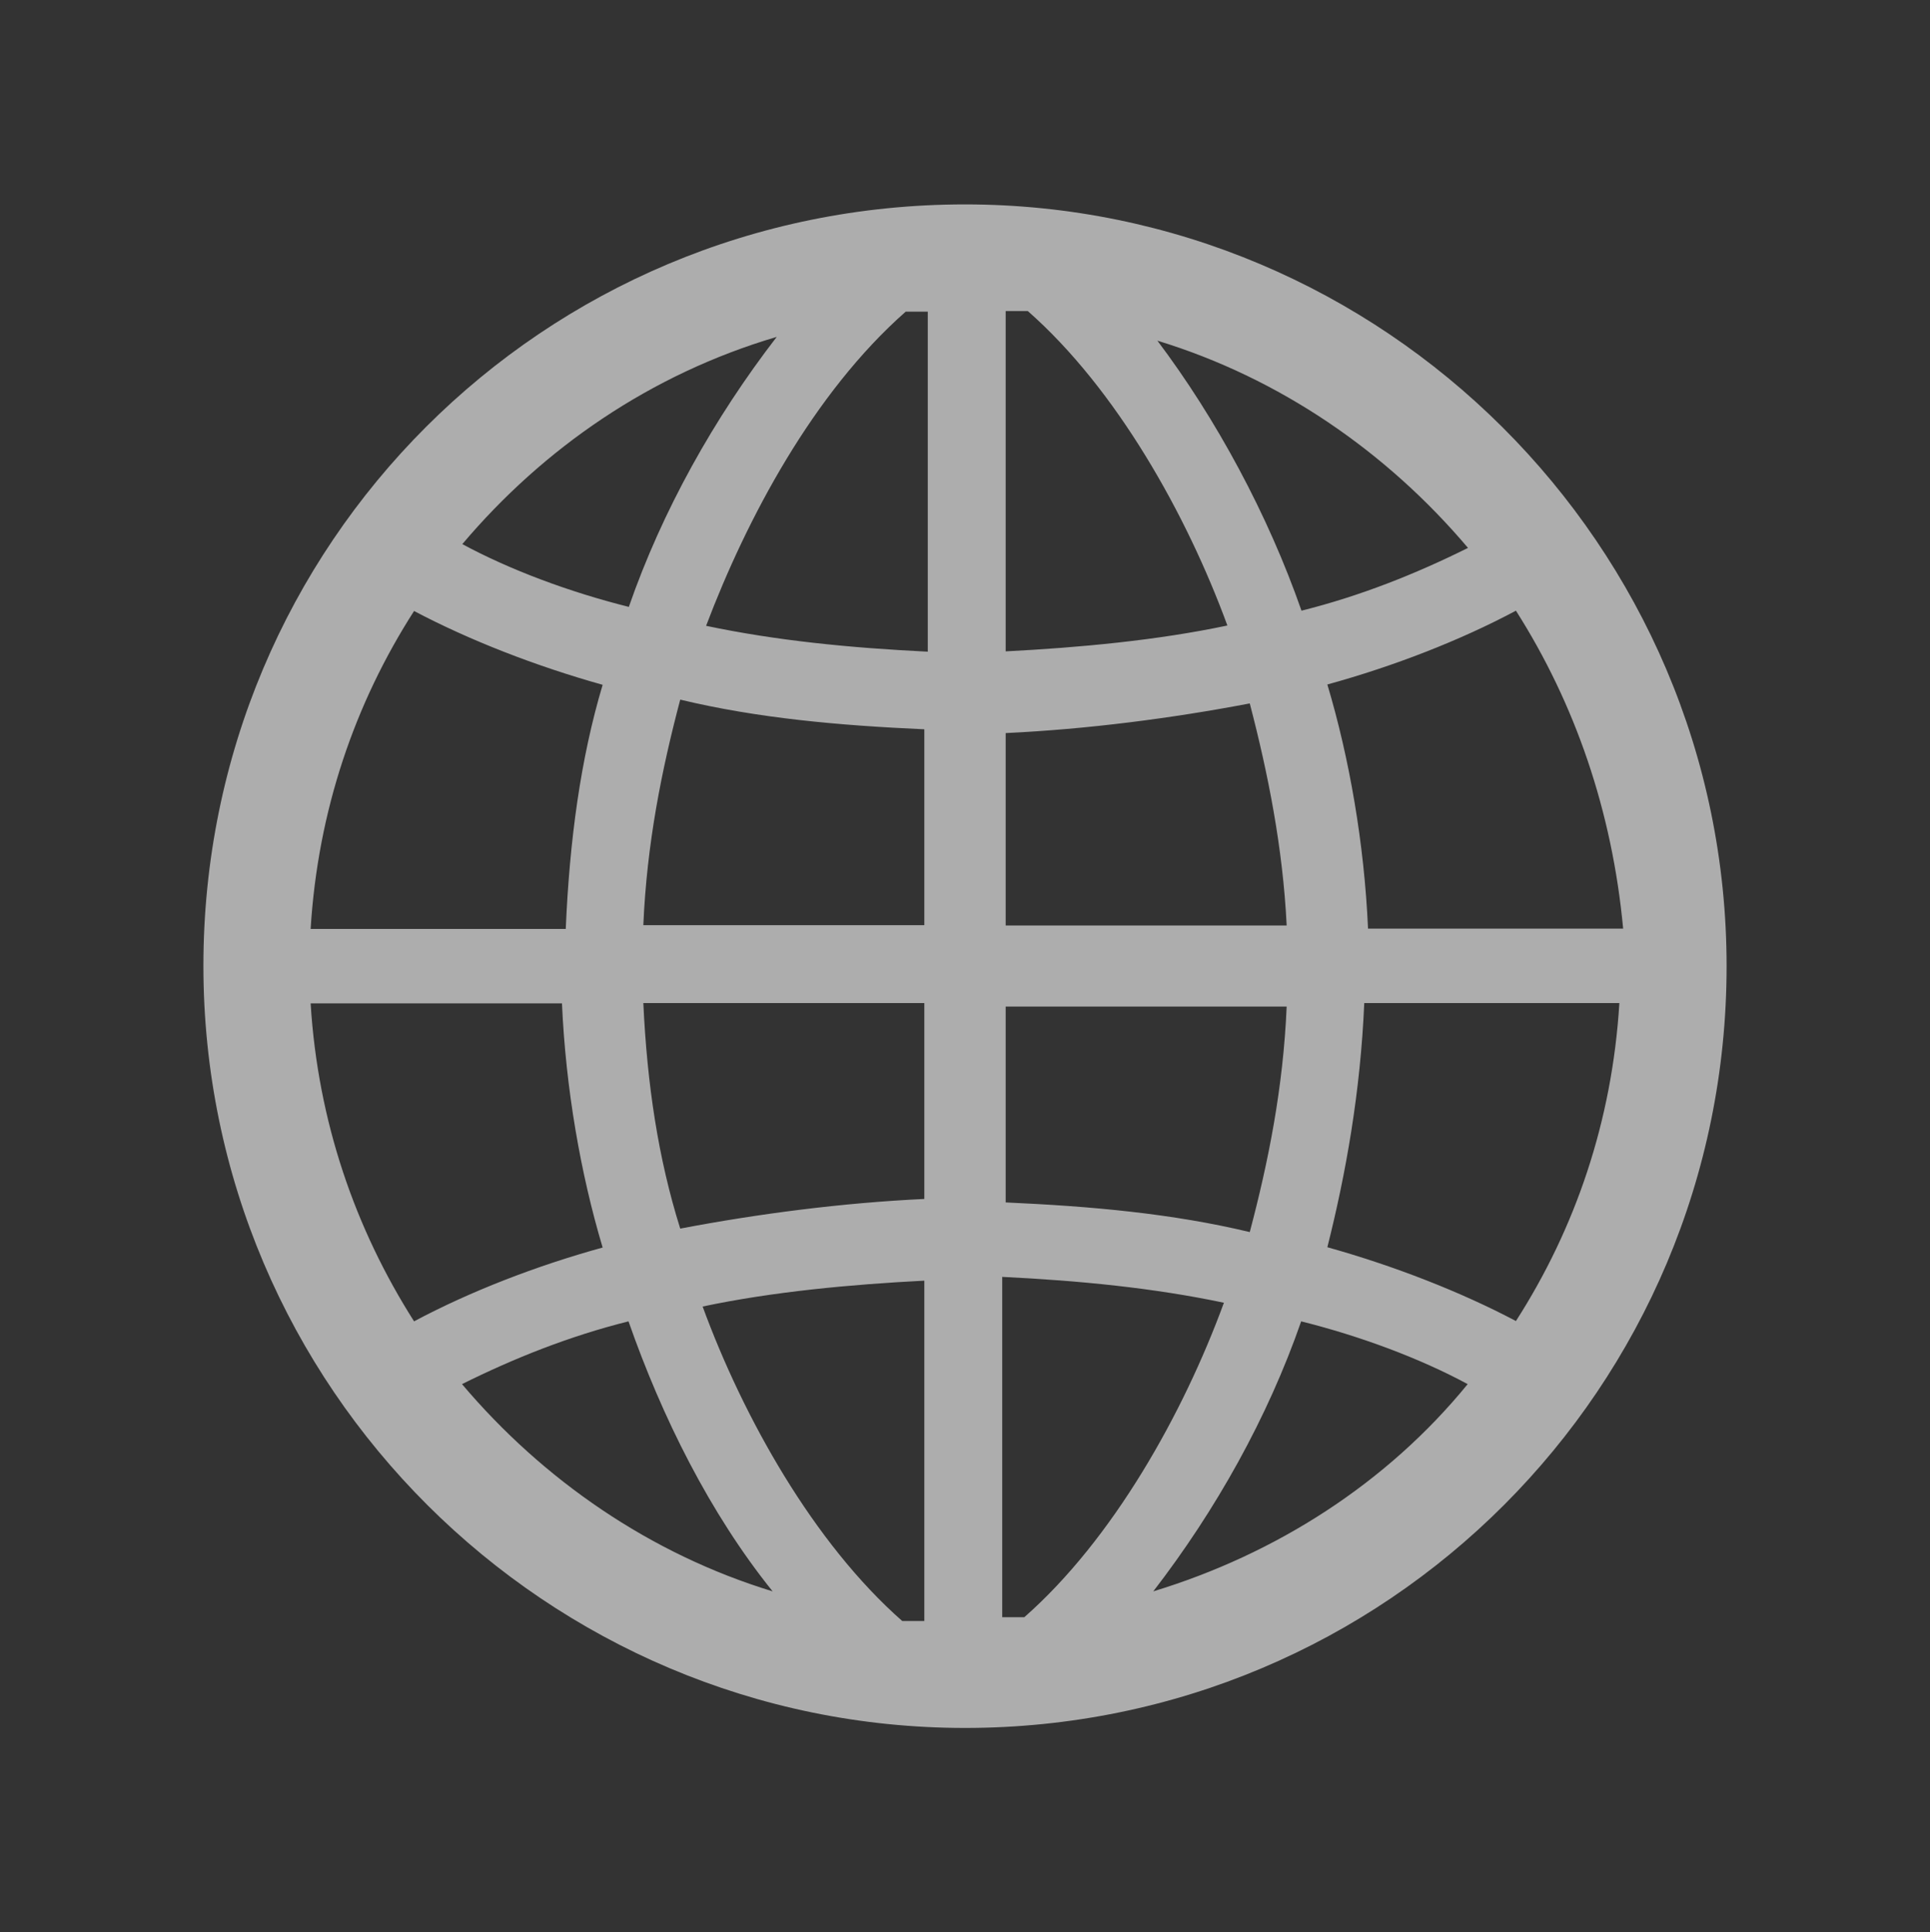 <?xml version="1.0" encoding="utf-8"?>
<!-- Generator: Adobe Illustrator 17.1.0, SVG Export Plug-In . SVG Version: 6.00 Build 0)  -->
<!DOCTYPE svg PUBLIC "-//W3C//DTD SVG 1.1//EN" "http://www.w3.org/Graphics/SVG/1.1/DTD/svg11.dtd">
<svg version="1.1" id="Layer_1" xmlns="http://www.w3.org/2000/svg" xmlns:xlink="http://www.w3.org/1999/xlink" x="0px" y="0px"
	 width="612px" height="612.5px" viewBox="0 0 612 612.5" enable-background="new 0 0 612 612.5" xml:space="preserve">
<rect x="0" y="0" width="612" height="612.5" fill="#333333" stroke="none"/>
<path opacity="0.6" fill="#FFFFFF" enable-background="new    " d="M306,64.8c132.5,0,241.5,107.9,241.5,241.5
	S439.7,547.8,306,547.8C173.5,547.8,64.5,440,64.5,306.2S172.3,64.8,306,64.8L306,64.8z M480.7,193.6c-17.6,9.4-38.7,17.6-59.8,23.4
	c7,23.4,11.7,50.4,12.9,77.4h80.9C511.2,257,499.4,223,480.7,193.6L480.7,193.6z M396.3,223c-24.6,4.7-51.6,8.2-77.4,9.4v61H408
	C406.8,268.8,402.1,245.2,396.3,223L396.3,223z M293.1,231.2c-27-1.2-52.8-3.5-77.4-9.4c-5.9,22.3-10.6,45.7-11.7,71.5h89.1V231.2
	L293.1,231.2z M191.1,217.1c-21.1-5.9-42.2-14.1-59.8-23.4C112.5,223,100.8,257,98.5,294.5h80.9
	C180.6,266.4,184.1,240.5,191.1,217.1L191.1,217.1z M146.6,172.5c15.2,8.2,34,15.2,52.8,19.9c10.6-30.5,27-59.8,46.9-85.6
	C206.3,118.6,172.3,142.1,146.6,172.5L146.6,172.5z M223.9,198.4c22.3,4.7,45.7,7,70.3,8.2V98.8c-2.3,0-4.7,0-7,0
	C257.9,124.6,236.8,164.4,223.9,198.4L223.9,198.4z M318.9,206.5c23.4-1.2,48.1-3.5,70.3-8.2c-12.9-35.2-35.2-75-63.3-99.7
	c-2.3,0-4.7,0-7,0L318.9,206.5L318.9,206.5z M412.7,193.6c18.8-4.7,36.3-11.7,52.8-19.9c-25.8-30.5-59.8-53.9-98.5-65.7
	C385.7,132.8,402.1,163.2,412.7,193.6L412.7,193.6z M465.4,438.8c-15.2-8.2-34-15.2-52.8-19.9c-10.6,30.5-27,59.8-46.9,85.6
	C404.5,492.7,439.7,470.3,465.4,438.8L465.4,438.8z M388.1,413c-22.3-4.7-45.7-7-70.3-8.2v107.9c2.3,0,4.7,0,7,0
	C352.9,488,375.2,448.2,388.1,413L388.1,413z M293.1,406c-23.4,1.2-48.1,3.5-70.3,8.2c12.9,35.2,35.2,75,63.3,99.7c2.3,0,4.7,0,7,0
	V406L293.1,406z M199.3,418.9c-18.8,4.7-36.3,11.7-52.8,19.9c25.8,30.5,59.8,53.9,98.5,65.7C225.1,479.8,209.9,449.2,199.3,418.9
	L199.3,418.9z M131.3,418.9c17.6-9.4,38.7-17.6,59.8-23.4c-7-23.4-11.7-50.4-12.9-77.4H98.5C100.8,355.5,112.6,389.5,131.3,418.9
	L131.3,418.9z M215.7,389.5c24.6-4.7,51.6-8.2,77.4-9.4V318H204C205.2,343.8,208.7,367.2,215.7,389.5L215.7,389.5z M318.9,381.2
	c27,1.2,52.8,3.5,77.4,9.4c5.9-22.3,10.6-45.7,11.7-71.5h-89.1V381.2L318.9,381.2z M420.9,395.4c21.1,5.9,42.2,14.1,59.8,23.4
	c18.8-29.3,30.5-63.3,32.8-100.8h-80.9C431.4,346.1,426.8,372,420.9,395.4L420.9,395.4z"/>
</svg>
